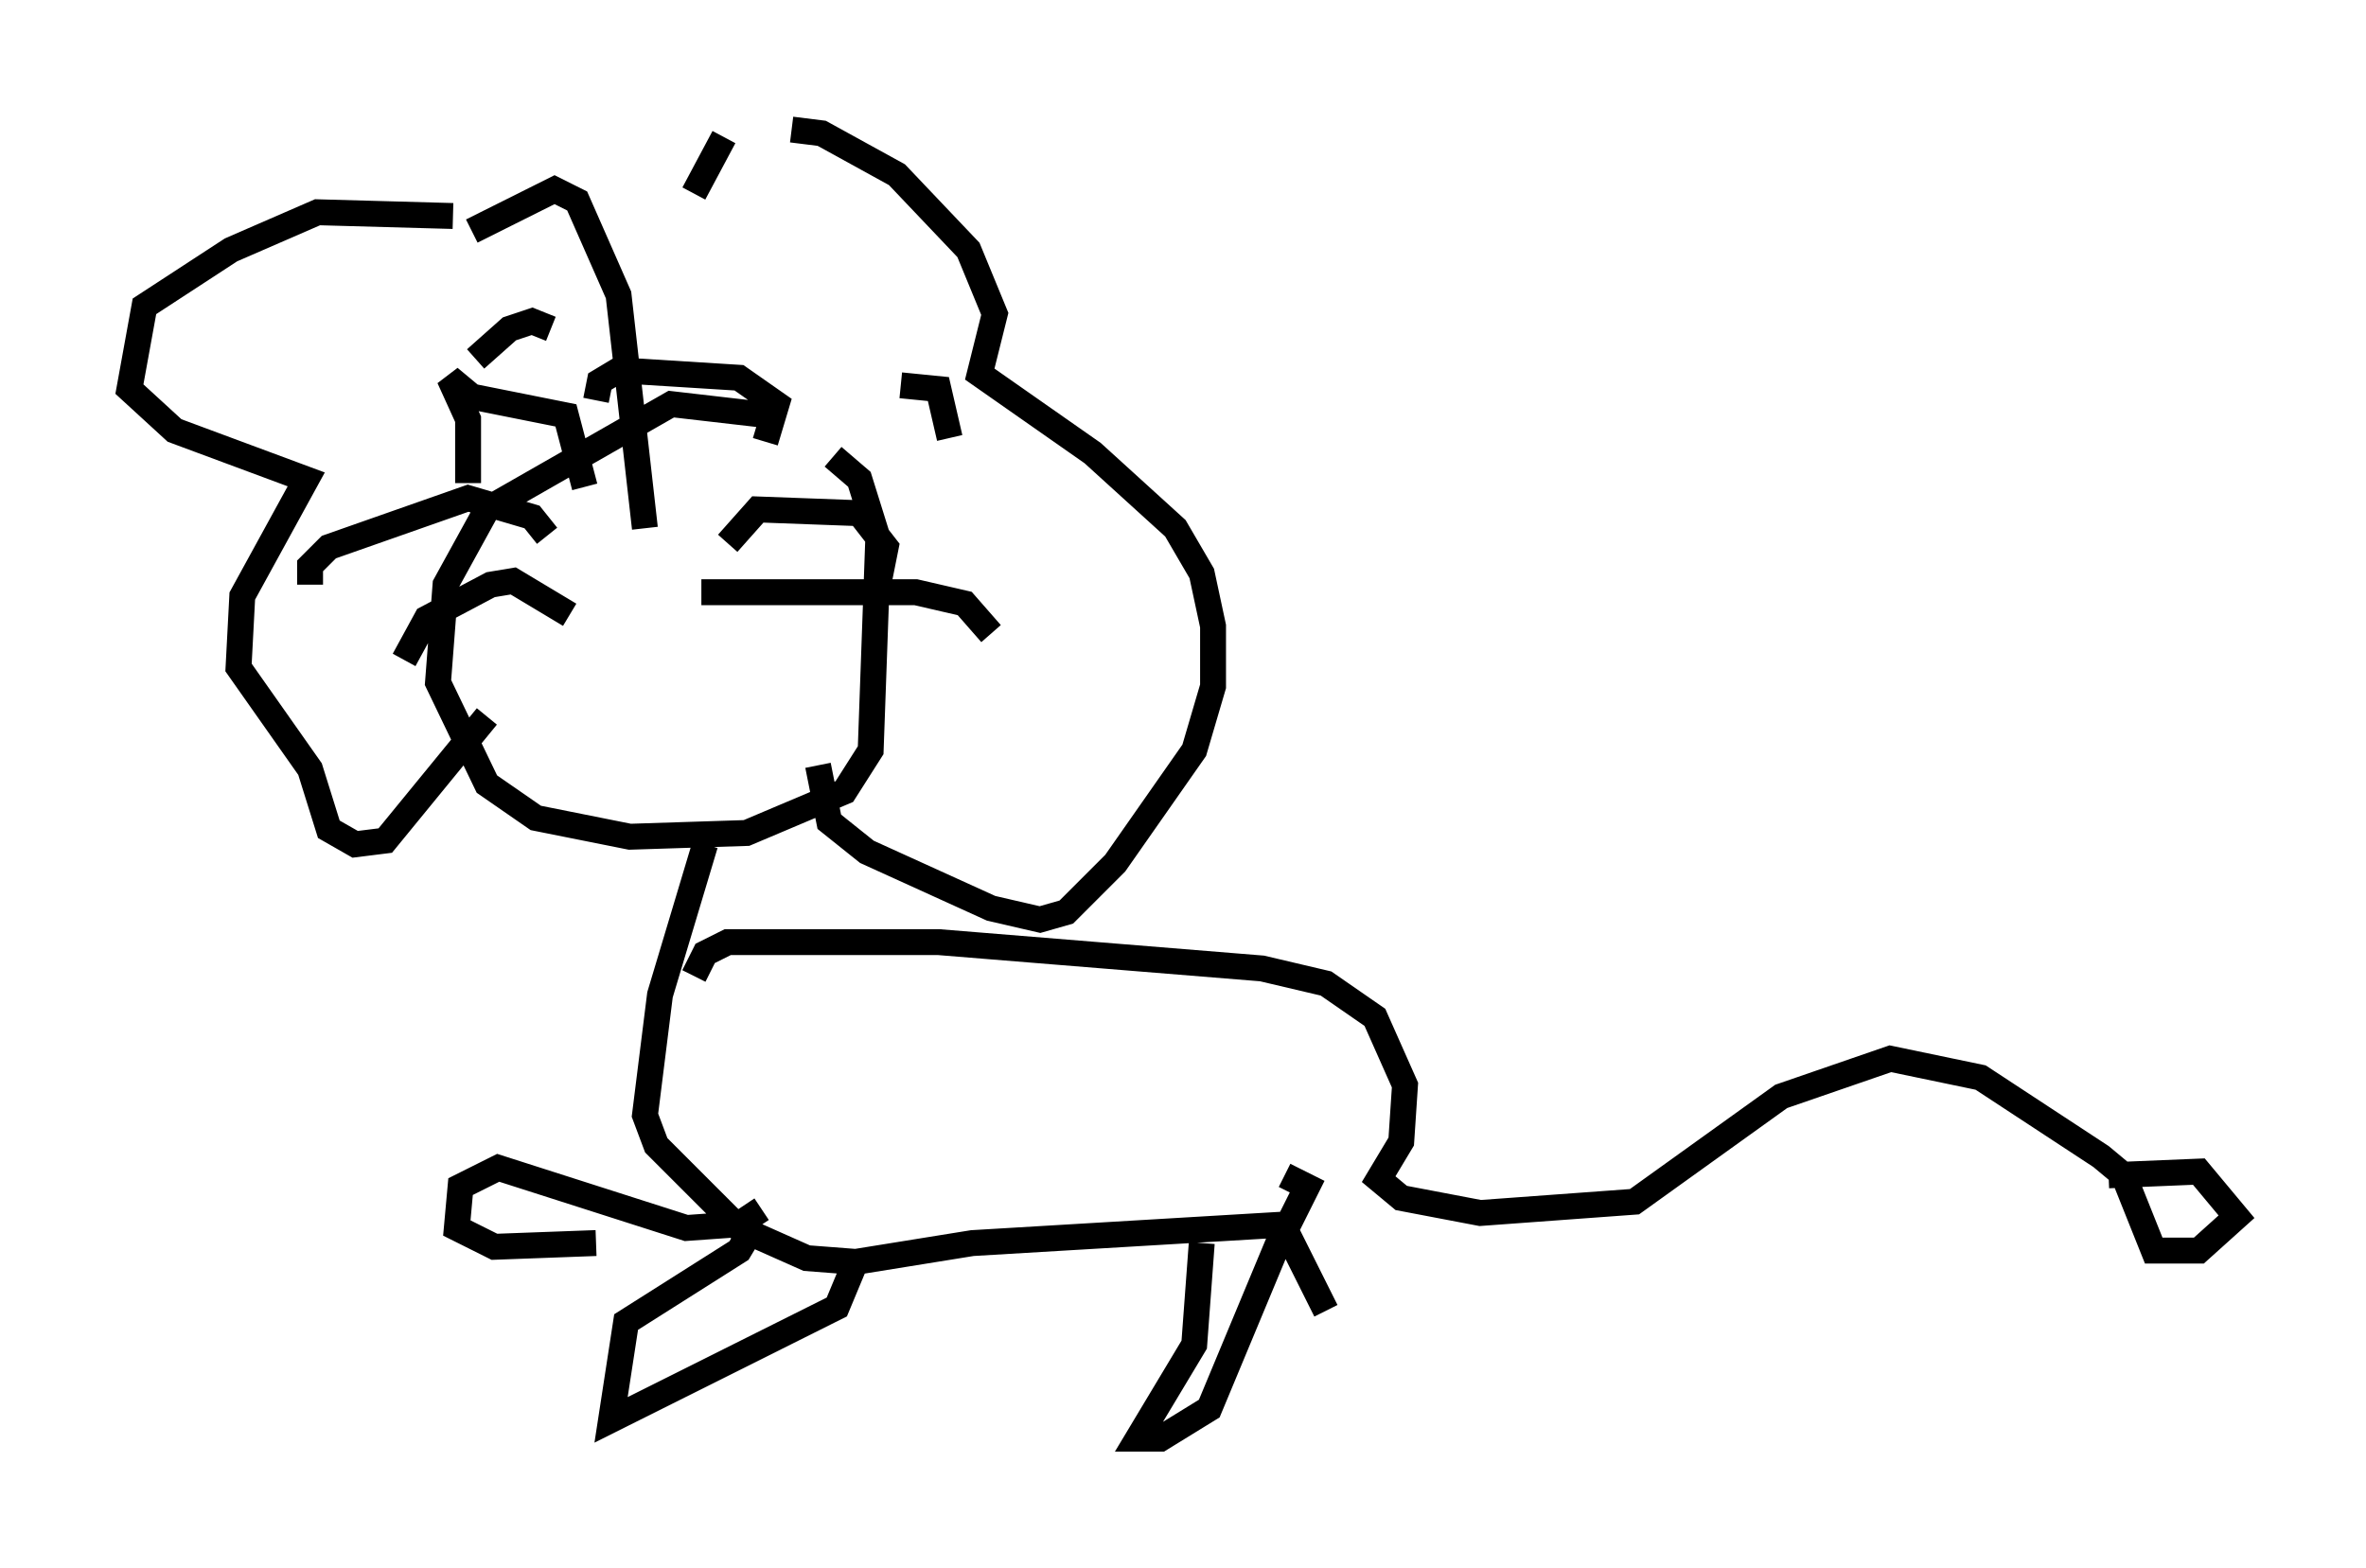 <?xml version="1.0" encoding="utf-8" ?>
<svg baseProfile="full" height="60.547" version="1.1" width="91.341" xmlns="http://www.w3.org/2000/svg" xmlns:ev="http://www.w3.org/2001/xml-events" xmlns:xlink="http://www.w3.org/1999/xlink"><defs /><rect fill="white" height="60.547" width="91.341" x="0" y="0" /><path d="M31.871, 18.363 m-2.179, -2.324 l-3.777, -0.436 -7.117, 4.067 l-1.598, 2.905 -0.291, 3.777 l1.888, 3.922 1.888, 1.307 l3.631, 0.726 4.503, -0.145 l3.777, -1.598 1.017, -1.598 l0.291, -8.134 -0.726, -2.324 l-1.017, -0.872 m-10.894, -4.939 l-0.726, -0.291 -0.872, 0.291 l-1.307, 1.162 m4.648, 1.598 l0.145, -0.726 0.726, -0.436 l4.648, 0.291 1.453, 1.017 l-0.436, 1.453 m5.229, -2.179 l1.453, 0.145 0.436, 1.888 m-8.57, 4.067 l1.162, -1.307 3.922, 0.145 l1.017, 1.307 -0.291, 1.453 m-6.827, 0.291 l8.279, 0.0 1.888, 0.436 l1.017, 1.162 m-20.19, -5.81 l0.0, -2.469 -0.726, -1.598 l0.872, 0.726 3.631, 0.726 l0.726, 2.76 m-1.453, 1.888 l-0.581, -0.726 -2.469, -0.726 l-5.374, 1.888 -0.726, 0.726 l0.0, 0.726 m10.022, 1.162 l-2.179, -1.307 -0.872, 0.145 l-2.469, 1.307 -0.872, 1.598 m9.296, -5.084 l-1.017, -9.006 -1.598, -3.631 l-0.872, -0.436 -3.196, 1.598 m-0.726, -0.581 l-5.229, -0.145 -3.341, 1.453 l-3.341, 2.179 -0.581, 3.196 l1.743, 1.598 5.084, 1.888 l-2.469, 4.503 -0.145, 2.76 l2.76, 3.922 0.726, 2.324 l1.017, 0.581 1.162, -0.145 l3.922, -4.793 m11.765, -22.659 l1.162, 0.145 2.905, 1.598 l2.76, 2.905 1.017, 2.469 l-0.581, 2.324 4.358, 3.05 l3.196, 2.905 1.017, 1.743 l0.436, 2.034 0.0, 2.324 l-0.726, 2.469 -3.05, 4.358 l-1.888, 1.888 -1.017, 0.291 l-1.888, -0.436 -4.793, -2.179 l-1.453, -1.162 -0.436, -2.179 m-3.631, -24.257 l-1.162, 2.179 m0.436, 25.128 l-1.743, 5.81 -0.581, 4.648 l0.436, 1.162 3.196, 3.196 l2.615, 1.162 1.888, 0.145 l4.503, -0.726 12.201, -0.726 l0.726, -1.453 -0.872, -0.436 m-22.804, -7.698 l0.436, -0.872 0.872, -0.436 l8.134, 0.0 12.492, 1.017 l2.469, 0.581 1.888, 1.307 l1.162, 2.615 -0.145, 2.179 l-0.872, 1.453 0.872, 0.726 l3.05, 0.581 5.955, -0.436 l5.665, -4.067 4.212, -1.453 l3.486, 0.726 4.648, 3.05 l0.872, 0.726 1.162, 2.905 l1.743, 0.0 1.453, -1.307 l-1.453, -1.743 -3.486, 0.145 m-52, 1.307 l-0.872, 0.581 -2.034, 0.145 l-7.263, -2.324 -1.453, 0.726 l-0.145, 1.598 1.453, 0.726 l3.922, -0.145 m5.955, -0.436 l-0.436, 0.726 -4.358, 2.76 l-0.581, 3.777 8.715, -4.358 l0.726, -1.743 m13.363, -0.726 l-0.291, 3.922 -2.179, 3.631 l0.872, 0.0 1.888, -1.162 l2.905, -6.972 m0.0, 0.0 l1.598, 3.196 " fill="none" stroke="black" stroke-width="1" /></svg>